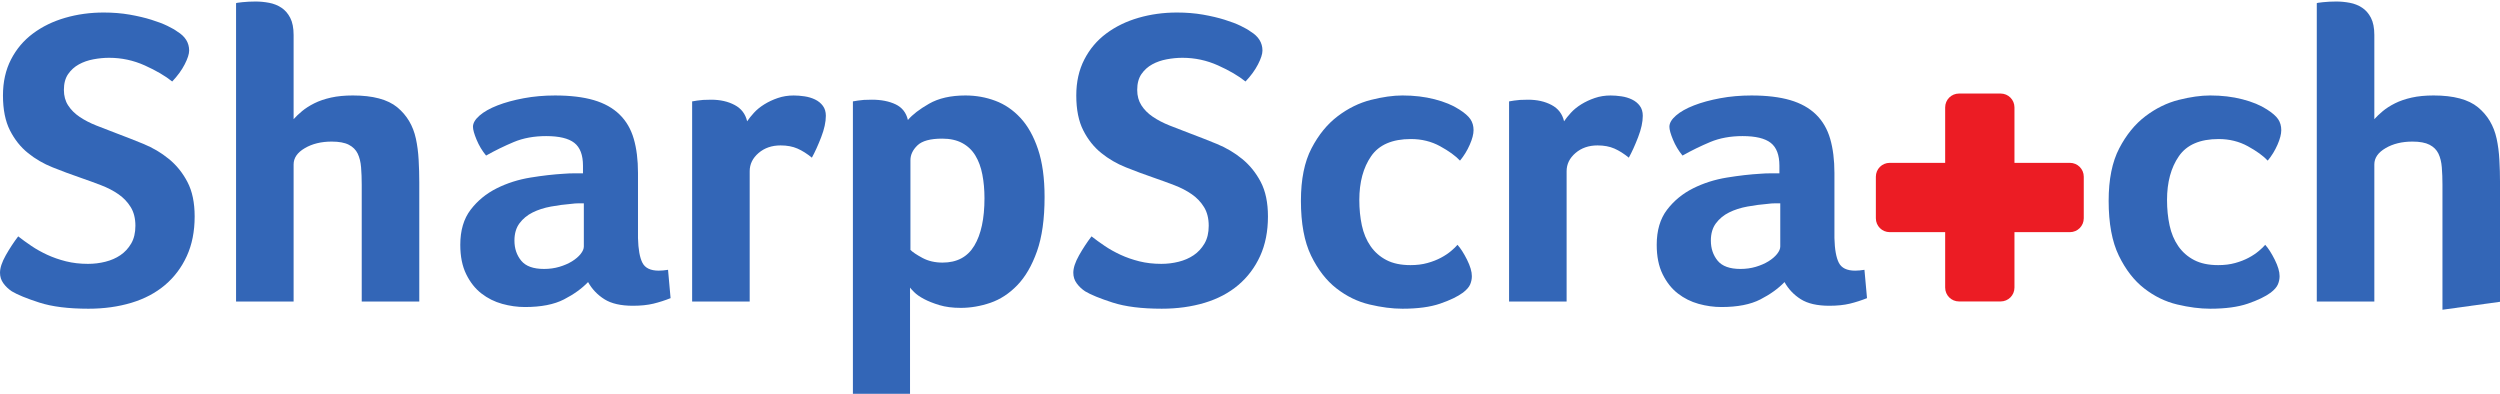 <?xml version="1.0" encoding="UTF-8" standalone="no"?>
<!-- Created with Inkscape (http://www.inkscape.org/) -->

<svg
   xmlns:dc="http://purl.org/dc/elements/1.1/"
   xmlns:cc="http://creativecommons.org/ns#"
   xmlns:rdf="http://www.w3.org/1999/02/22-rdf-syntax-ns#"
   xmlns:svg="http://www.w3.org/2000/svg"
   xmlns="http://www.w3.org/2000/svg"
   version="1.1"
   width="400"
   height="63"
   id="svg4453">
  <defs
     id="defs4455" />
  <g
     transform="translate(-123.204,-508.864)"
     id="layer1">
    <g
       transform="matrix(0.993,0,0,-0.993,436.648,523.831)"
       id="g310">
      <path
         d="m 0,0 c -1.237,0 -2.233,-0.996 -2.233,-2.233 l 0,-8.934 -8.934,0 c -1.237,0 -2.233,-0.996 -2.233,-2.233 l 0,-6.7 c 0,-1.237 0.996,-2.233 2.233,-2.233 l 8.934,0 0,-8.934 c 0,-1.237 0.996,-2.233 2.233,-2.233 l 6.699,0 c 1.239,0 2.234,0.996 2.234,2.233 l 0,8.934 8.933,0 c 1.238,0 2.234,0.996 2.234,2.233 l 0,6.7 c 0,1.237 -0.996,2.233 -2.234,2.233 l -8.933,0 0,8.934 C 8.933,-0.996 7.938,0 6.699,0 L 0,0 z"
         id="path312"
         style="fill:#ec1c24;fill-opacity:1;fill-rule:nonzero;stroke:none" />
    </g>
    <g
       transform="matrix(0.993,0,0,-0.993,126.116,546.682)"
       id="g314">
      <path
         d="m 0,0 c 0.638,-0.5 1.341,-1.011 2.113,-1.532 0.773,-0.526 1.625,-1 2.558,-1.434 0.931,-0.43 1.942,-0.784 3.033,-1.057 1.09,-0.271 2.274,-0.408 3.545,-0.408 0.954,0 1.887,0.112 2.795,0.341 0.909,0.227 1.715,0.577 2.422,1.057 0.704,0.477 1.283,1.101 1.738,1.875 0.454,0.771 0.681,1.727 0.681,2.865 0,1.179 -0.249,2.179 -0.749,2.997 -0.502,0.817 -1.159,1.511 -1.977,2.08 -0.817,0.569 -1.763,1.058 -2.83,1.465 -1.069,0.41 -2.193,0.82 -3.375,1.228 -1.454,0.501 -2.922,1.044 -4.397,1.637 -1.478,0.588 -2.808,1.362 -3.989,2.319 -1.182,0.952 -2.148,2.169 -2.898,3.646 -0.748,1.478 -1.125,3.35 -1.125,5.624 0,2.185 0.431,4.113 1.296,5.795 0.863,1.682 2.047,3.079 3.546,4.193 1.5,1.115 3.226,1.955 5.18,2.522 1.954,0.567 4.024,0.853 6.205,0.853 1.499,0 2.898,-0.115 4.194,-0.339 1.295,-0.23 2.453,-0.5 3.476,-0.821 1.022,-0.317 1.886,-0.644 2.591,-0.987 0.703,-0.341 1.238,-0.648 1.602,-0.921 1.272,-0.771 1.909,-1.795 1.909,-3.066 0,-0.547 -0.238,-1.285 -0.717,-2.218 -0.476,-0.931 -1.147,-1.852 -2.012,-2.762 -1.133,0.91 -2.613,1.775 -4.429,2.592 -1.819,0.817 -3.728,1.227 -5.728,1.227 -0.817,0 -1.659,-0.08 -2.522,-0.24 C 11.272,28.372 10.488,28.101 9.784,27.714 9.077,27.327 8.5,26.804 8.045,26.146 7.59,25.488 7.362,24.635 7.362,23.591 c 0,-0.957 0.228,-1.787 0.683,-2.488 0.455,-0.707 1.067,-1.319 1.841,-1.842 0.772,-0.524 1.67,-0.99 2.693,-1.398 1.024,-0.41 2.079,-0.817 3.17,-1.227 1.454,-0.547 2.932,-1.124 4.432,-1.739 1.499,-0.613 2.863,-1.42 4.09,-2.421 1.228,-0.997 2.226,-2.239 3,-3.716 0.774,-1.478 1.161,-3.329 1.161,-5.555 0,-2.411 -0.422,-4.533 -1.263,-6.374 -0.842,-1.842 -2.012,-3.399 -3.511,-4.671 -1.501,-1.271 -3.307,-2.227 -5.421,-2.865 -2.113,-0.634 -4.42,-0.954 -6.92,-0.954 -3.227,0 -5.863,0.33 -7.908,0.988 -2.045,0.66 -3.522,1.264 -4.431,1.811 -0.545,0.36 -1.002,0.791 -1.363,1.294 -0.365,0.498 -0.547,1.067 -0.547,1.702 0,0.773 0.307,1.705 0.921,2.798 C -1.397,-1.978 -0.727,-0.954 0,0"
         id="path316"
         style="fill:#3366b7;fill-opacity:1;fill-rule:nonzero;stroke:none" />
    </g>
    <g
       transform="matrix(0.993,0,0,-0.993,181.08,538.422)"
       id="g318">
      <path
         d="m 0,0 c 0,0.998 -0.034,1.929 -0.103,2.795 -0.068,0.861 -0.25,1.601 -0.544,2.216 -0.297,0.613 -0.774,1.091 -1.432,1.43 -0.658,0.341 -1.58,0.511 -2.762,0.511 -1.681,0 -3.125,-0.35 -4.328,-1.057 -1.206,-0.705 -1.807,-1.579 -1.807,-2.623 l 0,-22.092 -9.273,0 0,48.066 c 0,0.046 0.342,0.103 1.023,0.17 0.682,0.069 1.385,0.105 2.114,0.105 0.726,0 1.453,-0.069 2.181,-0.206 0.727,-0.136 1.387,-0.399 1.978,-0.784 0.59,-0.389 1.067,-0.93 1.431,-1.637 0.363,-0.705 0.546,-1.624 0.546,-2.762 l 0,-13.567 c 0.364,0.41 0.818,0.84 1.365,1.297 0.544,0.454 1.203,0.874 1.975,1.261 0.774,0.387 1.671,0.693 2.692,0.921 1.024,0.227 2.193,0.34 3.512,0.34 3.227,0 5.615,-0.637 7.16,-1.908 C 7.271,11.202 8.272,9.521 8.727,7.43 8.953,6.385 9.103,5.248 9.17,4.021 9.239,2.795 9.273,1.588 9.273,0.407 l 0,-19.227 L 0,-18.82 0,0 z"
         id="path320"
         style="fill:#3366b7;fill-opacity:1;fill-rule:nonzero;stroke:none" />
    </g>
    <g
       transform="matrix(0.993,0,0,-0.993,216.618,541.4)"
       id="g322">
      <path
         d="m 0,0 -0.955,0 c -0.318,0 -0.636,-0.026 -0.953,-0.07 -1.137,-0.093 -2.263,-0.24 -3.377,-0.444 -1.114,-0.204 -2.102,-0.523 -2.966,-0.954 -0.863,-0.43 -1.567,-1.013 -2.113,-1.74 -0.544,-0.725 -0.819,-1.658 -0.819,-2.793 0,-1.274 0.366,-2.353 1.094,-3.239 0.726,-0.885 1.95,-1.328 3.68,-1.328 0.862,0 1.681,0.111 2.455,0.338 0.773,0.229 1.454,0.523 2.046,0.886 0.588,0.365 1.056,0.764 1.397,1.195 C -0.17,-7.719 0,-7.321 0,-6.958 L 0,0 z m 0.681,-12.683 c -0.999,-1.046 -2.295,-1.978 -3.886,-2.796 -1.59,-0.817 -3.682,-1.227 -6.272,-1.227 -1.228,0 -2.455,0.171 -3.681,0.511 -1.228,0.342 -2.341,0.897 -3.341,1.671 -0.999,0.773 -1.817,1.807 -2.453,3.102 -0.639,1.297 -0.956,2.875 -0.956,4.74 0,2.316 0.555,4.201 1.671,5.658 1.112,1.455 2.51,2.599 4.192,3.443 1.682,0.84 3.501,1.421 5.454,1.737 1.955,0.318 3.751,0.522 5.386,0.615 0.545,0.043 1.079,0.066 1.602,0.066 l 1.466,0 0,1.228 c 0,1.728 -0.467,2.956 -1.397,3.682 -0.932,0.728 -2.445,1.091 -4.533,1.091 -1.955,0 -3.695,-0.319 -5.215,-0.954 -1.523,-0.64 -3.013,-1.364 -4.468,-2.184 -0.636,0.774 -1.147,1.624 -1.532,2.558 -0.388,0.93 -0.581,1.625 -0.581,2.081 0,0.591 0.352,1.191 1.057,1.806 0.704,0.613 1.67,1.16 2.898,1.637 1.225,0.477 2.636,0.862 4.225,1.157 1.592,0.297 3.274,0.444 5.048,0.444 2.452,0 4.532,-0.25 6.237,-0.747 1.705,-0.503 3.09,-1.275 4.16,-2.322 C 6.829,13.271 7.591,11.963 8.044,10.395 8.5,8.827 8.726,6.996 8.726,4.907 l 0,-10.501 c 0.045,-1.818 0.286,-3.148 0.716,-3.987 0.431,-0.84 1.307,-1.263 2.627,-1.263 0.226,0 0.464,0.013 0.714,0.036 0.249,0.021 0.512,0.057 0.784,0.1 l 0.409,-4.566 c -0.909,-0.364 -1.83,-0.659 -2.76,-0.887 -0.932,-0.225 -2.034,-0.341 -3.308,-0.341 -1.955,0 -3.489,0.354 -4.601,1.058 -1.114,0.703 -1.991,1.624 -2.626,2.761"
         id="path324"
         style="fill:#3366b7;fill-opacity:1;fill-rule:nonzero;stroke:none" />
    </g>
    <g
       transform="matrix(0.993,0,0,-0.993,242.746,528.271)"
       id="g326">
      <path
         d="m 0,0 c 0.273,0.41 0.639,0.864 1.092,1.364 0.453,0.5 1.01,0.954 1.672,1.365 0.657,0.407 1.382,0.75 2.179,1.021 0.795,0.273 1.647,0.409 2.557,0.409 0.547,0 1.125,-0.046 1.738,-0.136 0.615,-0.09 1.183,-0.26 1.705,-0.51 0.524,-0.253 0.944,-0.594 1.261,-1.025 0.32,-0.43 0.479,-0.964 0.479,-1.601 0,-1 -0.25,-2.148 -0.75,-3.443 -0.502,-1.297 -1.001,-2.398 -1.5,-3.305 -0.774,0.633 -1.546,1.124 -2.32,1.465 -0.772,0.339 -1.68,0.509 -2.726,0.509 -1.41,0 -2.59,-0.407 -3.545,-1.224 C 0.889,-5.929 0.411,-6.908 0.411,-8.043 l 0,-21.002 -9.273,0 0,32.25 c 0.225,0.044 0.501,0.091 0.817,0.135 0.275,0.046 0.591,0.08 0.956,0.105 0.362,0.021 0.794,0.034 1.294,0.034 1.454,0 2.717,-0.284 3.785,-0.854 C -0.942,2.058 -0.271,1.181 0,0"
         id="path328"
         style="fill:#3366b7;fill-opacity:1;fill-rule:nonzero;stroke:none" />
    </g>
    <g
       transform="matrix(0.993,0,0,-0.993,280.72,540.588)"
       id="g330">
      <path
         d="M 0,0 C 0,1.364 -0.112,2.633 -0.34,3.816 -0.567,5 -0.942,6.021 -1.466,6.883 c -0.52,0.863 -1.226,1.534 -2.113,2.013 -0.885,0.478 -1.965,0.715 -3.237,0.715 -1.909,0 -3.24,-0.364 -3.989,-1.091 -0.752,-0.727 -1.124,-1.522 -1.124,-2.385 l 0,-14.454 c 0.363,-0.364 1.009,-0.794 1.942,-1.295 0.932,-0.5 2.009,-0.75 3.239,-0.75 2.318,0 4.022,0.91 5.112,2.728 C -0.543,-5.818 0,-3.272 0,0 m -12.339,12.612 c 0.727,0.862 1.863,1.739 3.409,2.623 1.544,0.887 3.499,1.33 5.863,1.33 1.681,0 3.283,-0.283 4.806,-0.853 C 3.263,15.145 4.614,14.225 5.796,12.953 6.978,11.682 7.92,9.998 8.625,7.906 9.329,5.817 9.684,3.249 9.684,0.203 c 0,-3.546 -0.411,-6.467 -1.228,-8.76 -0.817,-2.295 -1.875,-4.116 -3.171,-5.454 -1.296,-1.343 -2.739,-2.285 -4.328,-2.832 -1.594,-0.544 -3.184,-0.817 -4.773,-0.817 -1.32,0 -2.465,0.147 -3.445,0.444 -0.976,0.296 -1.804,0.624 -2.486,0.987 -0.683,0.364 -1.207,0.728 -1.568,1.094 -0.367,0.361 -0.592,0.614 -0.682,0.747 l 0,-17.112 -9.204,0 0,47.111 c 0.225,0.044 0.499,0.091 0.817,0.135 0.273,0.046 0.591,0.08 0.955,0.106 0.364,0.02 0.795,0.033 1.295,0.033 1.5,0 2.773,-0.252 3.819,-0.75 1.044,-0.5 1.704,-1.341 1.976,-2.523"
         id="path332"
         style="fill:#3366b7;fill-opacity:1;fill-rule:nonzero;stroke:none" />
    </g>
    <g
       transform="matrix(0.993,0,0,-0.993,297.847,546.682)"
       id="g334">
      <path
         d="m 0,0 c 0.636,-0.5 1.34,-1.011 2.113,-1.532 0.773,-0.526 1.623,-1 2.557,-1.434 0.931,-0.43 1.942,-0.784 3.034,-1.057 1.09,-0.271 2.272,-0.408 3.546,-0.408 0.952,0 1.884,0.112 2.794,0.341 0.909,0.227 1.715,0.577 2.42,1.057 0.705,0.477 1.283,1.101 1.738,1.875 0.454,0.771 0.682,1.727 0.682,2.865 0,1.179 -0.25,2.179 -0.75,2.997 -0.5,0.817 -1.159,1.511 -1.978,2.08 -0.817,0.569 -1.76,1.058 -2.827,1.465 -1.069,0.41 -2.195,0.82 -3.375,1.228 -1.456,0.501 -2.921,1.044 -4.398,1.637 -1.478,0.588 -2.809,1.362 -3.989,2.319 -1.18,0.952 -2.149,2.169 -2.896,3.646 -0.752,1.478 -1.126,3.35 -1.126,5.624 0,2.185 0.431,4.113 1.297,5.795 0.862,1.682 2.044,3.079 3.543,4.193 1.5,1.115 3.227,1.955 5.182,2.522 1.954,0.567 4.022,0.853 6.204,0.853 1.5,0 2.897,-0.115 4.193,-0.339 1.296,-0.23 2.453,-0.5 3.477,-0.821 1.023,-0.317 1.885,-0.644 2.59,-0.987 0.704,-0.341 1.24,-0.648 1.603,-0.921 1.271,-0.771 1.909,-1.795 1.909,-3.066 0,-0.547 -0.237,-1.285 -0.716,-2.218 -0.477,-0.931 -1.149,-1.852 -2.013,-2.762 -1.134,0.91 -2.611,1.775 -4.43,2.592 -1.819,0.817 -3.727,1.227 -5.727,1.227 -0.817,0 -1.659,-0.08 -2.521,-0.24 -0.865,-0.159 -1.649,-0.43 -2.352,-0.817 -0.706,-0.387 -1.286,-0.91 -1.74,-1.568 -0.453,-0.658 -0.682,-1.511 -0.682,-2.555 0,-0.957 0.229,-1.787 0.682,-2.488 0.454,-0.707 1.068,-1.319 1.842,-1.842 0.772,-0.524 1.67,-0.99 2.692,-1.398 1.023,-0.41 2.079,-0.817 3.17,-1.227 1.455,-0.547 2.932,-1.124 4.432,-1.739 1.5,-0.613 2.864,-1.42 4.091,-2.421 1.225,-0.997 2.226,-2.239 3,-3.716 0.772,-1.478 1.158,-3.329 1.158,-5.555 0,-2.411 -0.421,-4.533 -1.26,-6.374 -0.842,-1.842 -2.013,-3.399 -3.513,-4.671 -1.498,-1.271 -3.305,-2.227 -5.419,-2.865 -2.115,-0.634 -4.422,-0.954 -6.921,-0.954 -3.228,0 -5.862,0.33 -7.907,0.988 -2.047,0.66 -3.524,1.264 -4.431,1.811 -0.547,0.36 -1.002,0.791 -1.365,1.294 -0.365,0.498 -0.546,1.067 -0.546,1.702 0,0.773 0.306,1.705 0.921,2.798 C -1.399,-1.978 -0.728,-0.954 0,0"
         id="path336"
         style="fill:#3366b7;fill-opacity:1;fill-rule:nonzero;stroke:none" />
    </g>
    <g
       transform="matrix(0.993,0,0,-0.993,348.885,551.283)"
       id="g338">
      <path
         d="M 0,0 C 0.998,0 1.909,0.11 2.727,0.34 3.544,0.564 4.271,0.851 4.908,1.191 5.546,1.531 6.091,1.895 6.546,2.282 7,2.666 7.34,2.996 7.569,3.272 8.066,2.726 8.578,1.929 9.103,0.884 9.625,-0.163 9.886,-1.047 9.886,-1.774 9.886,-2.229 9.795,-2.672 9.615,-3.105 9.431,-3.536 9.045,-3.979 8.454,-4.434 7.591,-5.07 6.363,-5.661 4.773,-6.207 3.182,-6.752 1.159,-7.025 -1.295,-7.025 c -1.638,0 -3.407,0.229 -5.317,0.683 -1.911,0.454 -3.683,1.319 -5.319,2.592 -1.634,1.269 -2.998,3.033 -4.091,5.281 -1.089,2.252 -1.635,5.194 -1.635,8.83 0,3.453 0.568,6.272 1.705,8.453 1.134,2.185 2.544,3.91 4.226,5.184 1.68,1.272 3.464,2.146 5.351,2.625 1.887,0.475 3.579,0.714 5.08,0.714 1.862,0 3.59,-0.203 5.181,-0.613 1.592,-0.411 2.909,-0.954 3.955,-1.635 0.862,-0.547 1.466,-1.07 1.807,-1.57 0.34,-0.498 0.511,-1.091 0.511,-1.773 0,-0.637 -0.204,-1.421 -0.614,-2.351 C 9.137,18.461 8.613,17.61 7.976,16.837 7.249,17.61 6.183,18.381 4.773,19.155 c -1.409,0.774 -2.977,1.16 -4.704,1.16 -3.002,0 -5.136,-0.92 -6.411,-2.761 -1.27,-1.839 -1.906,-4.194 -1.906,-7.059 0,-1.452 0.136,-2.815 0.407,-4.09 C -7.566,5.134 -7.104,4.02 -6.442,3.065 -5.784,2.111 -4.933,1.361 -3.885,0.817 -2.842,0.271 -1.545,0 0,0"
         id="path340"
         style="fill:#3366b7;fill-opacity:1;fill-rule:nonzero;stroke:none" />
    </g>
    <g
       transform="matrix(0.993,0,0,-0.993,373.455,528.271)"
       id="g342">
      <path
         d="m 0,0 c 0.274,0.41 0.636,0.864 1.092,1.364 0.453,0.5 1.01,0.954 1.669,1.365 0.66,0.407 1.387,0.75 2.182,1.021 0.795,0.273 1.647,0.409 2.557,0.409 0.545,0 1.125,-0.046 1.738,-0.136 0.615,-0.09 1.183,-0.26 1.703,-0.51 0.523,-0.253 0.945,-0.594 1.263,-1.025 0.318,-0.43 0.478,-0.964 0.478,-1.601 0,-1 -0.249,-2.148 -0.75,-3.443 -0.5,-1.297 -0.999,-2.398 -1.5,-3.305 -0.773,0.633 -1.545,1.124 -2.318,1.465 -0.772,0.339 -1.682,0.509 -2.727,0.509 -1.409,0 -2.591,-0.407 -3.545,-1.224 C 0.887,-5.929 0.41,-6.908 0.41,-8.043 l 0,-21.002 -9.272,0 0,32.25 c 0.225,0.044 0.499,0.091 0.817,0.135 0.274,0.046 0.59,0.08 0.956,0.105 0.362,0.021 0.794,0.034 1.294,0.034 1.455,0 2.716,-0.284 3.785,-0.854 C -0.943,2.058 -0.272,1.181 0,0"
         id="path344"
         style="fill:#3366b7;fill-opacity:1;fill-rule:nonzero;stroke:none" />
    </g>
    <g
       transform="matrix(0.993,0,0,-0.993,408.047,541.4)"
       id="g346">
      <path
         d="m 0,0 -0.957,0 c -0.316,0 -0.636,-0.026 -0.953,-0.07 -1.137,-0.093 -2.26,-0.24 -3.374,-0.444 -1.115,-0.204 -2.105,-0.523 -2.967,-0.954 -0.863,-0.43 -1.568,-1.013 -2.113,-1.74 -0.544,-0.725 -0.82,-1.658 -0.82,-2.793 0,-1.274 0.367,-2.353 1.093,-3.239 0.727,-0.885 1.953,-1.328 3.681,-1.328 0.863,0 1.681,0.111 2.455,0.338 0.772,0.229 1.454,0.523 2.045,0.886 0.591,0.365 1.057,0.764 1.399,1.195 C -0.171,-7.719 0,-7.321 0,-6.958 L 0,0 z m 0.682,-12.683 c -1.002,-1.046 -2.296,-1.978 -3.888,-2.796 -1.591,-0.817 -3.681,-1.227 -6.273,-1.227 -1.226,0 -2.453,0.171 -3.681,0.511 -1.226,0.342 -2.34,0.897 -3.339,1.671 -1.001,0.773 -1.818,1.807 -2.455,3.102 -0.638,1.297 -0.954,2.875 -0.954,4.74 0,2.316 0.555,4.201 1.669,5.658 1.114,1.455 2.511,2.599 4.193,3.443 1.681,0.84 3.5,1.421 5.454,1.737 1.955,0.318 3.75,0.522 5.386,0.615 0.546,0.043 1.081,0.066 1.602,0.066 l 1.465,0 0,1.228 c 0,1.728 -0.465,2.956 -1.396,3.682 -0.932,0.728 -2.444,1.091 -4.534,1.091 -1.955,0 -3.694,-0.319 -5.215,-0.954 -1.524,-0.64 -3.012,-1.364 -4.466,-2.184 -0.638,0.774 -1.147,1.624 -1.533,2.558 -0.387,0.93 -0.58,1.625 -0.58,2.081 0,0.591 0.35,1.191 1.055,1.806 0.705,0.613 1.671,1.16 2.898,1.637 1.227,0.477 2.637,0.862 4.227,1.157 1.591,0.297 3.273,0.444 5.046,0.444 2.453,0 4.533,-0.25 6.238,-0.747 C 3.303,16.133 4.69,15.361 5.761,14.314 6.828,13.271 7.589,11.963 8.043,10.395 8.497,8.827 8.727,6.996 8.727,4.907 l 0,-10.501 c 0.044,-1.818 0.283,-3.148 0.713,-3.987 0.431,-0.84 1.308,-1.263 2.625,-1.263 0.228,0 0.467,0.013 0.717,0.036 0.248,0.021 0.511,0.057 0.782,0.1 l 0.413,-4.566 c -0.914,-0.364 -1.833,-0.659 -2.762,-0.887 -0.934,-0.225 -2.035,-0.341 -3.309,-0.341 -1.955,0 -3.489,0.354 -4.603,1.058 -1.114,0.703 -1.987,1.624 -2.621,2.761"
         id="path348"
         style="fill:#3366b7;fill-opacity:1;fill-rule:nonzero;stroke:none" />
    </g>
    <g
       transform="matrix(0.993,0,0,-0.993,478.121,551.283)"
       id="g350">
      <path
         d="m 0,0 c 1,0 1.911,0.11 2.729,0.34 0.817,0.224 1.543,0.511 2.181,0.851 0.637,0.34 1.181,0.704 1.635,1.091 0.456,0.384 0.797,0.714 1.023,0.99 0.5,-0.546 1.011,-1.343 1.535,-2.388 0.523,-1.047 0.784,-1.931 0.784,-2.658 0,-0.455 -0.09,-0.898 -0.274,-1.331 C 9.431,-3.536 9.046,-3.979 8.456,-4.434 7.592,-5.07 6.364,-5.661 4.773,-6.207 3.182,-6.752 1.16,-7.025 -1.295,-7.025 c -1.638,0 -3.409,0.229 -5.317,0.683 -1.909,0.454 -3.683,1.319 -5.318,2.592 -1.634,1.269 -2.999,3.033 -4.09,5.281 -1.093,2.252 -1.637,5.194 -1.637,8.83 0,3.453 0.567,6.272 1.705,8.453 1.137,2.185 2.545,3.91 4.226,5.184 1.681,1.272 3.466,2.146 5.351,2.625 1.885,0.475 3.579,0.714 5.08,0.714 1.864,0 3.59,-0.203 5.181,-0.613 1.592,-0.411 2.909,-0.954 3.956,-1.635 0.861,-0.547 1.465,-1.07 1.805,-1.57 0.34,-0.498 0.51,-1.091 0.51,-1.773 0,-0.637 -0.203,-1.421 -0.61,-2.351 -0.41,-0.934 -0.934,-1.785 -1.571,-2.558 -0.725,0.773 -1.795,1.544 -3.203,2.318 -1.411,0.774 -2.976,1.16 -4.704,1.16 -3.002,0 -5.136,-0.92 -6.408,-2.761 C -7.613,15.715 -8.25,13.36 -8.25,10.495 -8.25,9.043 -8.113,7.68 -7.84,6.405 -7.566,5.134 -7.103,4.02 -6.442,3.065 -5.784,2.111 -4.931,1.361 -3.887,0.817 -2.842,0.271 -1.545,0 0,0"
         id="path352"
         style="fill:#3366b7;fill-opacity:1;fill-rule:nonzero;stroke:none" />
    </g>
    <g
       transform="matrix(0.993,0,0,-0.993,513.998,538.422)"
       id="g354">
      <path
         d="m 0,0 c 0,0.998 -0.033,1.929 -0.104,2.795 -0.066,0.861 -0.25,1.601 -0.543,2.216 -0.297,0.613 -0.774,1.091 -1.431,1.43 -0.66,0.341 -1.581,0.511 -2.763,0.511 -1.68,0 -3.125,-0.35 -4.327,-1.057 -1.206,-0.705 -1.808,-1.579 -1.808,-2.623 l 0,-22.092 -9.273,0 0,48.066 c 0,0.046 0.344,0.103 1.024,0.17 0.681,0.069 1.387,0.105 2.115,0.105 0.727,0 1.452,-0.069 2.178,-0.206 0.728,-0.136 1.388,-0.399 1.979,-0.784 0.591,-0.389 1.067,-0.93 1.431,-1.637 0.364,-0.705 0.546,-1.624 0.546,-2.762 l 0,-13.567 c 0.365,0.41 0.818,0.84 1.365,1.297 0.544,0.454 1.204,0.874 1.975,1.261 0.774,0.387 1.671,0.693 2.693,0.921 1.023,0.227 2.194,0.34 3.511,0.34 3.227,0 5.615,-0.637 7.16,-1.908 C 7.272,11.202 8.272,9.521 8.727,7.43 8.953,6.385 9.104,5.248 9.17,4.021 9.239,2.795 9.273,1.588 9.273,0.407 l 0,-19.268 L 0,-20.141 0,0 z"
         id="path356"
         style="fill:#3366b7;fill-opacity:1;fill-rule:nonzero;stroke:none" />
    </g>
  </g>
</svg>
